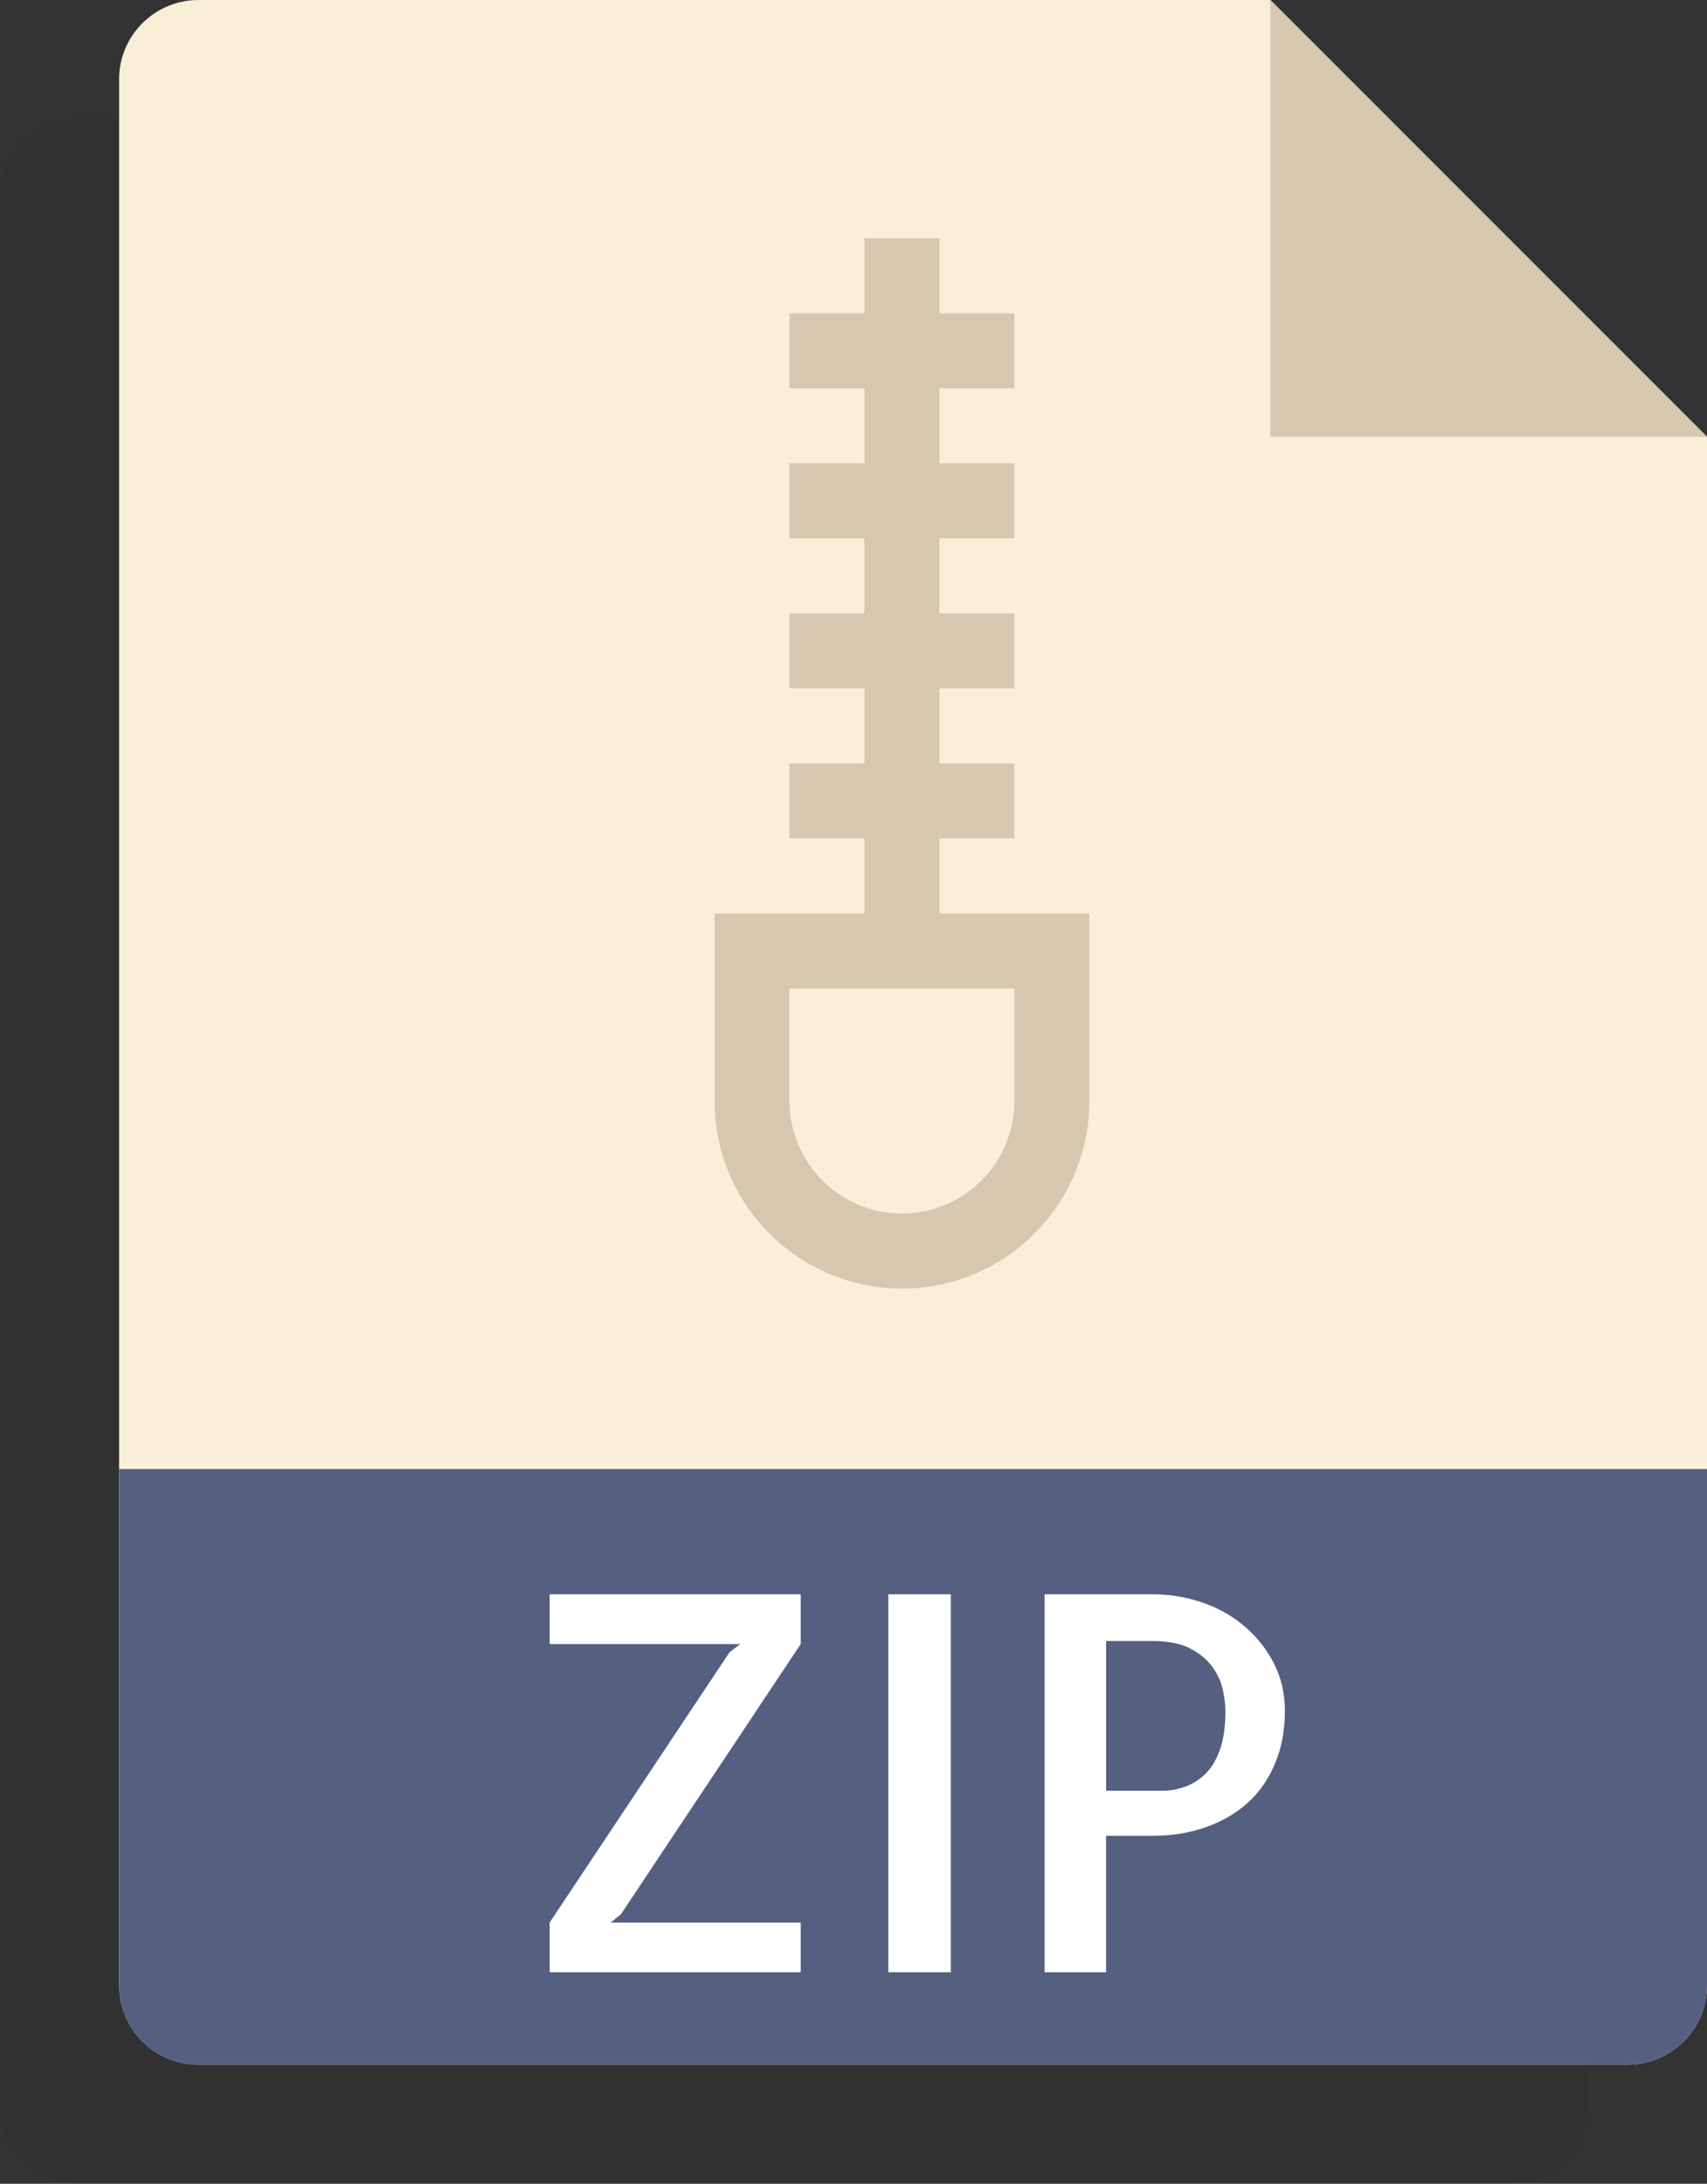 <?xml version="1.0" encoding="UTF-8"?>
<svg width="43px" height="55px" viewBox="0 0 43 55" version="1.1" xmlns="http://www.w3.org/2000/svg" xmlns:xlink="http://www.w3.org/1999/xlink">
    <rect x="0" y="0" width="43" height="55" fill="#333333" stroke="none"/>
    <title>Group 9</title>
    <g id="Editor-GTFS" stroke="none" stroke-width="1" fill="none" fill-rule="evenodd">
        <g id="Nuevo-proyecto-Copy" transform="translate(-459, -480)">
            <g id="Group-9" transform="translate(459, 480)">
                <path d="M2,3 L29,3 L29,3 L40,14 L40,53 C40,54.105 39.105,55 38,55 L2,55 C0.895,55 1.3527075e-16,54.105 0,53 L0,5 C-1.3527075e-16,3.895 0.895,3 2,3 Z" id="Rectangle-Copy" fill-opacity="0.05" fill="#000000"></path>
                <path d="M5,0 L32,0 L32,0 L43,11 L43,50 C43,51.105 42.105,52 41,52 L5,52 C3.895,52 3,51.105 3,50 L3,2 C3,0.895 3.895,2.02906125e-16 5,0 Z" id="Rectangle" fill="#F9EED7"></path>
                <polygon id="Path" fill="#D6C8B0" fill-rule="nonzero" points="32 0 32 11 43 11"></polygon>
                <path d="M3,37 L43,37 L43,50 C43,51.105 42.105,52 41,52 L5,52 C3.895,52 3,51.105 3,50 L3,37 L3,37 Z" id="Rectangle" fill="#556080"></path>
                <path d="M20.17,40.154 L20.17,41.407 L15.64,48.214 L15.382,48.421 L20.17,48.421 L20.17,49.673 L13.846,49.673 L13.846,48.421 L18.377,41.614 L18.648,41.407 L13.846,41.407 L13.846,40.154 L20.17,40.154 Z M23.951,40.154 L23.951,49.673 L22.377,49.673 L22.377,40.154 L23.951,40.154 Z M29.049,40.154 C29.453,40.154 29.854,40.218 30.249,40.348 C30.645,40.477 31,40.671 31.314,40.929 C31.628,41.186 31.882,41.499 32.076,41.865 C32.269,42.23 32.367,42.641 32.367,43.099 C32.367,43.581 32.285,44.018 32.121,44.41 C31.958,44.802 31.729,45.132 31.437,45.398 C31.144,45.665 30.791,45.872 30.378,46.018 C29.966,46.165 29.509,46.237 29.011,46.237 L27.862,46.237 L27.862,49.673 L26.313,49.673 L26.313,40.154 L29.049,40.154 Z M29.024,41.33 L27.863,41.33 L27.863,45.101 L29.282,45.101 C29.471,45.101 29.658,45.069 29.844,45.003 C30.029,44.939 30.199,44.833 30.354,44.687 C30.509,44.54 30.633,44.336 30.728,44.074 C30.822,43.811 30.869,43.486 30.869,43.099 C30.869,42.944 30.848,42.764 30.805,42.563 C30.762,42.361 30.674,42.167 30.541,41.982 C30.407,41.797 30.22,41.642 29.979,41.517 C29.738,41.392 29.419,41.33 29.024,41.33 Z" id="Path-2" fill="#FFFFFF" fill-rule="nonzero"></path>
                <path d="M23.664,23.006 L23.664,21.116 L25.552,21.116 L25.552,19.227 L23.664,19.227 L23.664,17.337 L25.552,17.337 L25.552,15.448 L23.664,15.448 L23.664,13.558 L25.552,13.558 L25.552,11.669 L23.664,11.669 L23.664,9.779 L25.552,9.779 L25.552,7.89 L23.664,7.89 L23.664,6 L21.776,6 L21.776,7.89 L19.888,7.89 L19.888,9.779 L21.776,9.779 L21.776,11.669 L19.888,11.669 L19.888,13.558 L21.776,13.558 L21.776,15.448 L19.888,15.448 L19.888,17.337 L21.776,17.337 L21.776,19.227 L19.888,19.227 L19.888,21.116 L21.776,21.116 L21.776,23.006 L18,23.006 L18,27.73 C18,30.335 20.118,32.454 22.72,32.454 C25.323,32.454 27.441,30.335 27.441,27.73 L27.441,23.006 L23.664,23.006 Z M25.552,24.896 L25.552,27.73 C25.552,29.293 24.282,30.564 22.72,30.564 C21.159,30.564 19.888,29.293 19.888,27.73 L19.888,24.896 L25.552,24.896 Z" id="Shape" fill="#D6C8B0" fill-rule="nonzero"></path>
            </g>
        </g>
    </g>
</svg>